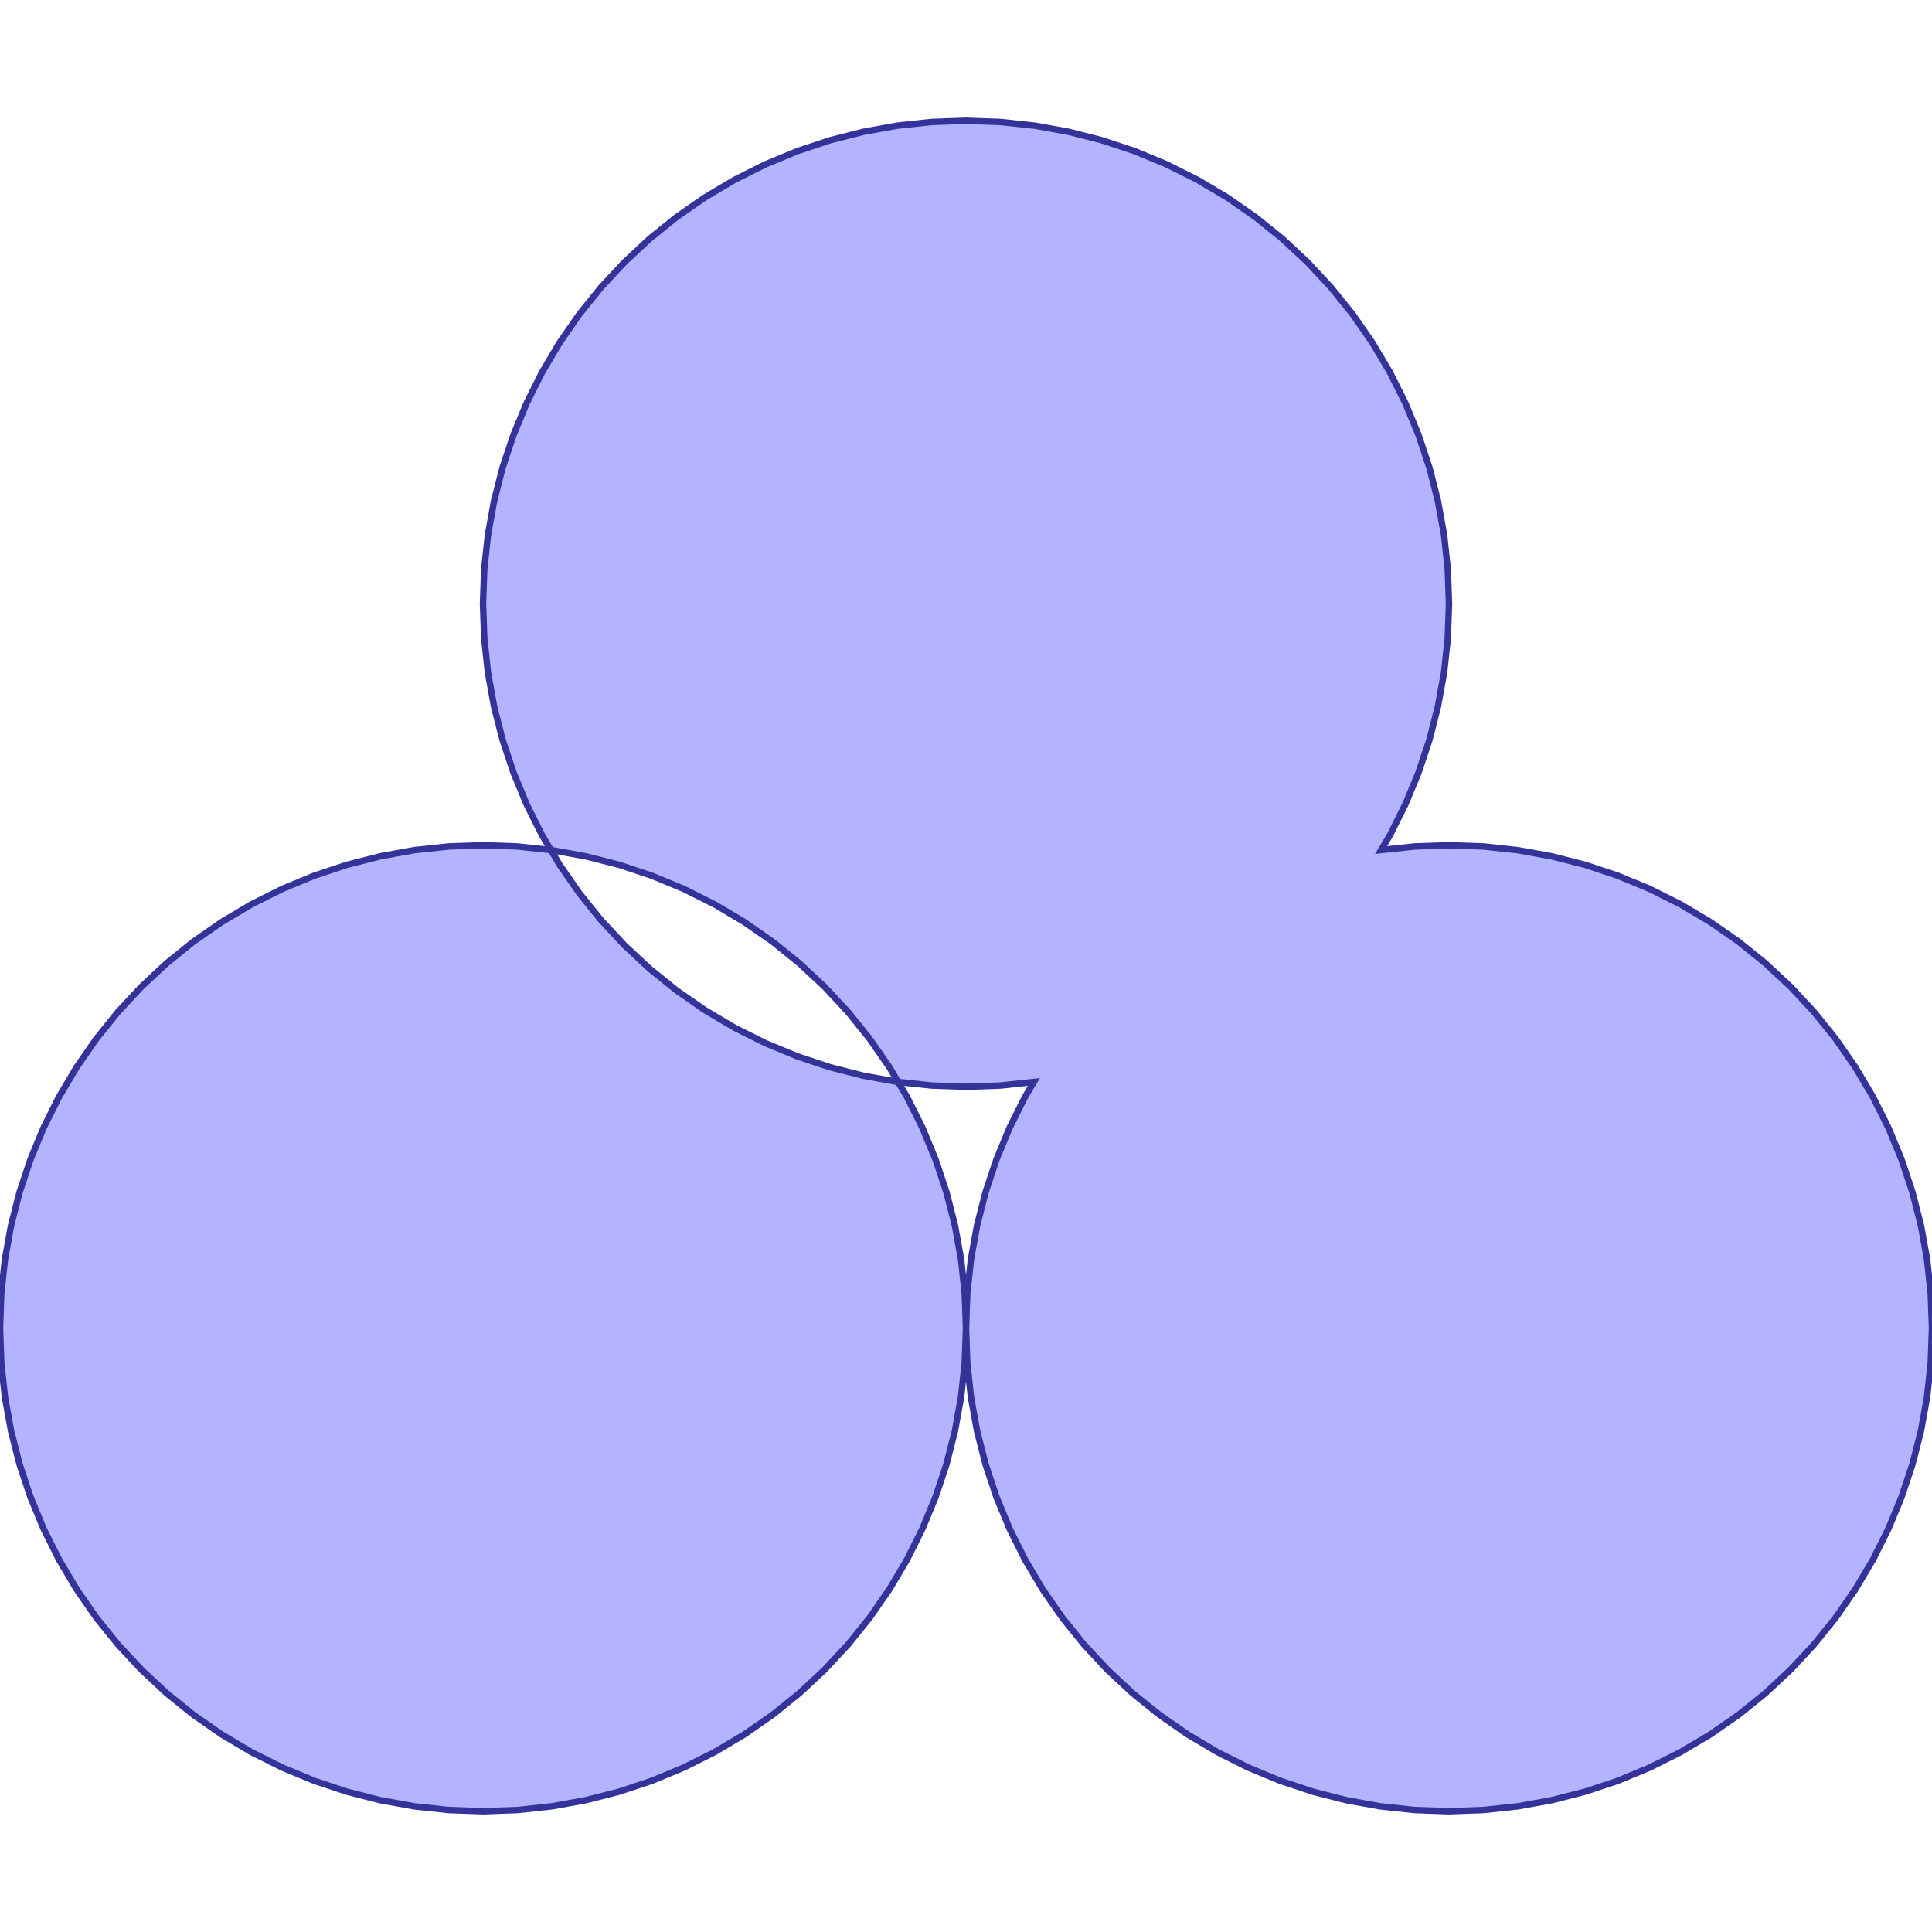 <?xml version="1.0" standalone="no"?>
<!DOCTYPE svg PUBLIC "-//W3C//DTD SVG 1.1//EN"
"http://www.w3.org/Graphics/SVG/1.1/DTD/svg11.dtd">
<svg viewBox="0 0 300 300" version="1.1"
xmlns="http://www.w3.org/2000/svg"
xmlns:xlink="http://www.w3.org/1999/xlink">
<g fill-rule="evenodd"><path d="M 85.542,131.999 L 86.906,134.298 L 89.959,138.696 L 93.319,142.865 L 96.967,146.783 L 100.885,150.431 L 105.054,153.791 L 109.452,156.844 L 114.056,159.576 L 118.844,161.972 L 123.79,164.021 L 128.87,165.712 L 134.058,167.036 L 139.326,167.987 L 139.458,168.001 L 140.826,170.306 L 143.222,175.094 L 145.271,180.04 L 146.962,185.12 L 148.286,190.308 L 149.237,195.576 L 149.809,200.9 L 150,206.25 L 149.809,211.6 L 149.237,216.924 L 148.286,222.192 L 146.962,227.38 L 145.271,232.46 L 143.222,237.406 L 140.826,242.194 L 138.094,246.798 L 135.041,251.196 L 131.681,255.365 L 128.033,259.283 L 124.115,262.931 L 119.946,266.291 L 115.548,269.344 L 110.944,272.076 L 106.156,274.472 L 101.21,276.521 L 96.13,278.212 L 90.942,279.536 L 85.674,280.487 L 80.35,281.059 L 75,281.25 L 69.65,281.059 L 64.326,280.487 L 59.058,279.536 L 53.87,278.212 L 48.79,276.521 L 43.844,274.472 L 39.056,272.076 L 34.452,269.344 L 30.054,266.291 L 25.885,262.931 L 21.967,259.283 L 18.319,255.365 L 14.959,251.196 L 11.906,246.798 L 9.174,242.194 L 6.778,237.406 L 4.729,232.46 L 3.038,227.38 L 1.714,222.192 L 0.763,216.924 L 0.191,211.6 L 0,206.25 L 0.191,200.9 L 0.763,195.576 L 1.714,190.308 L 3.038,185.12 L 4.729,180.04 L 6.778,175.094 L 9.174,170.306 L 11.906,165.702 L 14.959,161.304 L 18.319,157.135 L 21.967,153.217 L 25.885,149.569 L 30.054,146.209 L 34.452,143.156 L 39.056,140.424 L 43.844,138.028 L 48.79,135.979 L 53.87,134.288 L 59.058,132.964 L 64.326,132.013 L 69.65,131.441 L 75,131.25 L 80.35,131.441 L 85.542,131.999 z " style="fill-opacity:0.3;fill:rgb(0,0,255);stroke:rgb(51,51,153);stroke-width:1"/></g>
<g fill-rule="evenodd"><path d="M 85.542,131.999 L 84.174,129.694 L 81.778,124.906 L 79.729,119.96 L 78.038,114.88 L 76.714,109.692 L 75.763,104.424 L 75.191,99.1 L 75,93.75 L 75.191,88.4 L 75.763,83.076 L 76.714,77.808 L 78.038,72.62 L 79.729,67.54 L 81.778,62.594 L 84.174,57.806 L 86.906,53.202 L 89.959,48.804 L 93.319,44.635 L 96.967,40.717 L 100.885,37.069 L 105.054,33.709 L 109.452,30.656 L 114.056,27.924 L 118.844,25.528 L 123.79,23.479 L 128.87,21.788 L 134.058,20.464 L 139.326,19.513 L 144.65,18.941 L 150,18.75 L 155.35,18.941 L 160.674,19.513 L 165.942,20.464 L 171.13,21.788 L 176.21,23.479 L 181.156,25.528 L 185.944,27.924 L 190.548,30.656 L 194.946,33.709 L 199.115,37.069 L 203.033,40.717 L 206.681,44.635 L 210.041,48.804 L 213.094,53.202 L 215.826,57.806 L 218.222,62.594 L 220.271,67.54 L 221.962,72.62 L 223.286,77.808 L 224.237,83.076 L 224.809,88.4 L 225,93.75 L 224.809,99.1 L 224.237,104.424 L 223.286,109.692 L 221.962,114.88 L 220.271,119.96 L 218.222,124.906 L 215.826,129.694 L 214.458,131.999 L 219.65,131.441 L 225,131.25 L 230.35,131.441 L 235.674,132.013 L 240.942,132.964 L 246.13,134.288 L 251.21,135.979 L 256.156,138.028 L 260.944,140.424 L 265.548,143.156 L 269.946,146.209 L 274.115,149.569 L 278.033,153.217 L 281.681,157.135 L 285.041,161.304 L 288.094,165.702 L 290.826,170.306 L 293.222,175.094 L 295.271,180.04 L 296.962,185.12 L 298.286,190.308 L 299.237,195.576 L 299.809,200.9 L 300,206.25 L 299.809,211.6 L 299.237,216.924 L 298.286,222.192 L 296.962,227.38 L 295.271,232.46 L 293.222,237.406 L 290.826,242.194 L 288.094,246.798 L 285.041,251.196 L 281.681,255.365 L 278.033,259.283 L 274.115,262.931 L 269.946,266.291 L 265.548,269.344 L 260.944,272.076 L 256.156,274.472 L 251.21,276.521 L 246.13,278.212 L 240.942,279.536 L 235.674,280.487 L 230.35,281.059 L 225,281.25 L 219.65,281.059 L 214.326,280.487 L 209.058,279.536 L 203.87,278.212 L 198.79,276.521 L 193.844,274.472 L 189.056,272.076 L 184.452,269.344 L 180.054,266.291 L 175.885,262.931 L 171.967,259.283 L 168.319,255.365 L 164.959,251.196 L 161.906,246.798 L 159.174,242.194 L 156.778,237.406 L 154.729,232.46 L 153.038,227.38 L 151.714,222.192 L 150.763,216.924 L 150.191,211.6 L 150,206.25 L 150,206.25 L 150.191,200.9 L 150.763,195.576 L 151.714,190.308 L 153.038,185.12 L 154.729,180.04 L 156.778,175.094 L 159.174,170.306 L 160.542,168.001 L 155.35,168.559 L 150,168.75 L 144.65,168.559 L 139.458,168.001 L 138.094,165.702 L 135.041,161.304 L 131.681,157.135 L 128.033,153.217 L 124.115,149.569 L 119.946,146.209 L 115.548,143.156 L 110.944,140.424 L 106.156,138.028 L 101.21,135.979 L 96.13,134.288 L 90.942,132.964 L 85.674,132.013 L 85.542,131.999 z " style="fill-opacity:0.3;fill:rgb(0,0,255);stroke:rgb(51,51,153);stroke-width:1"/></g>
</svg>

